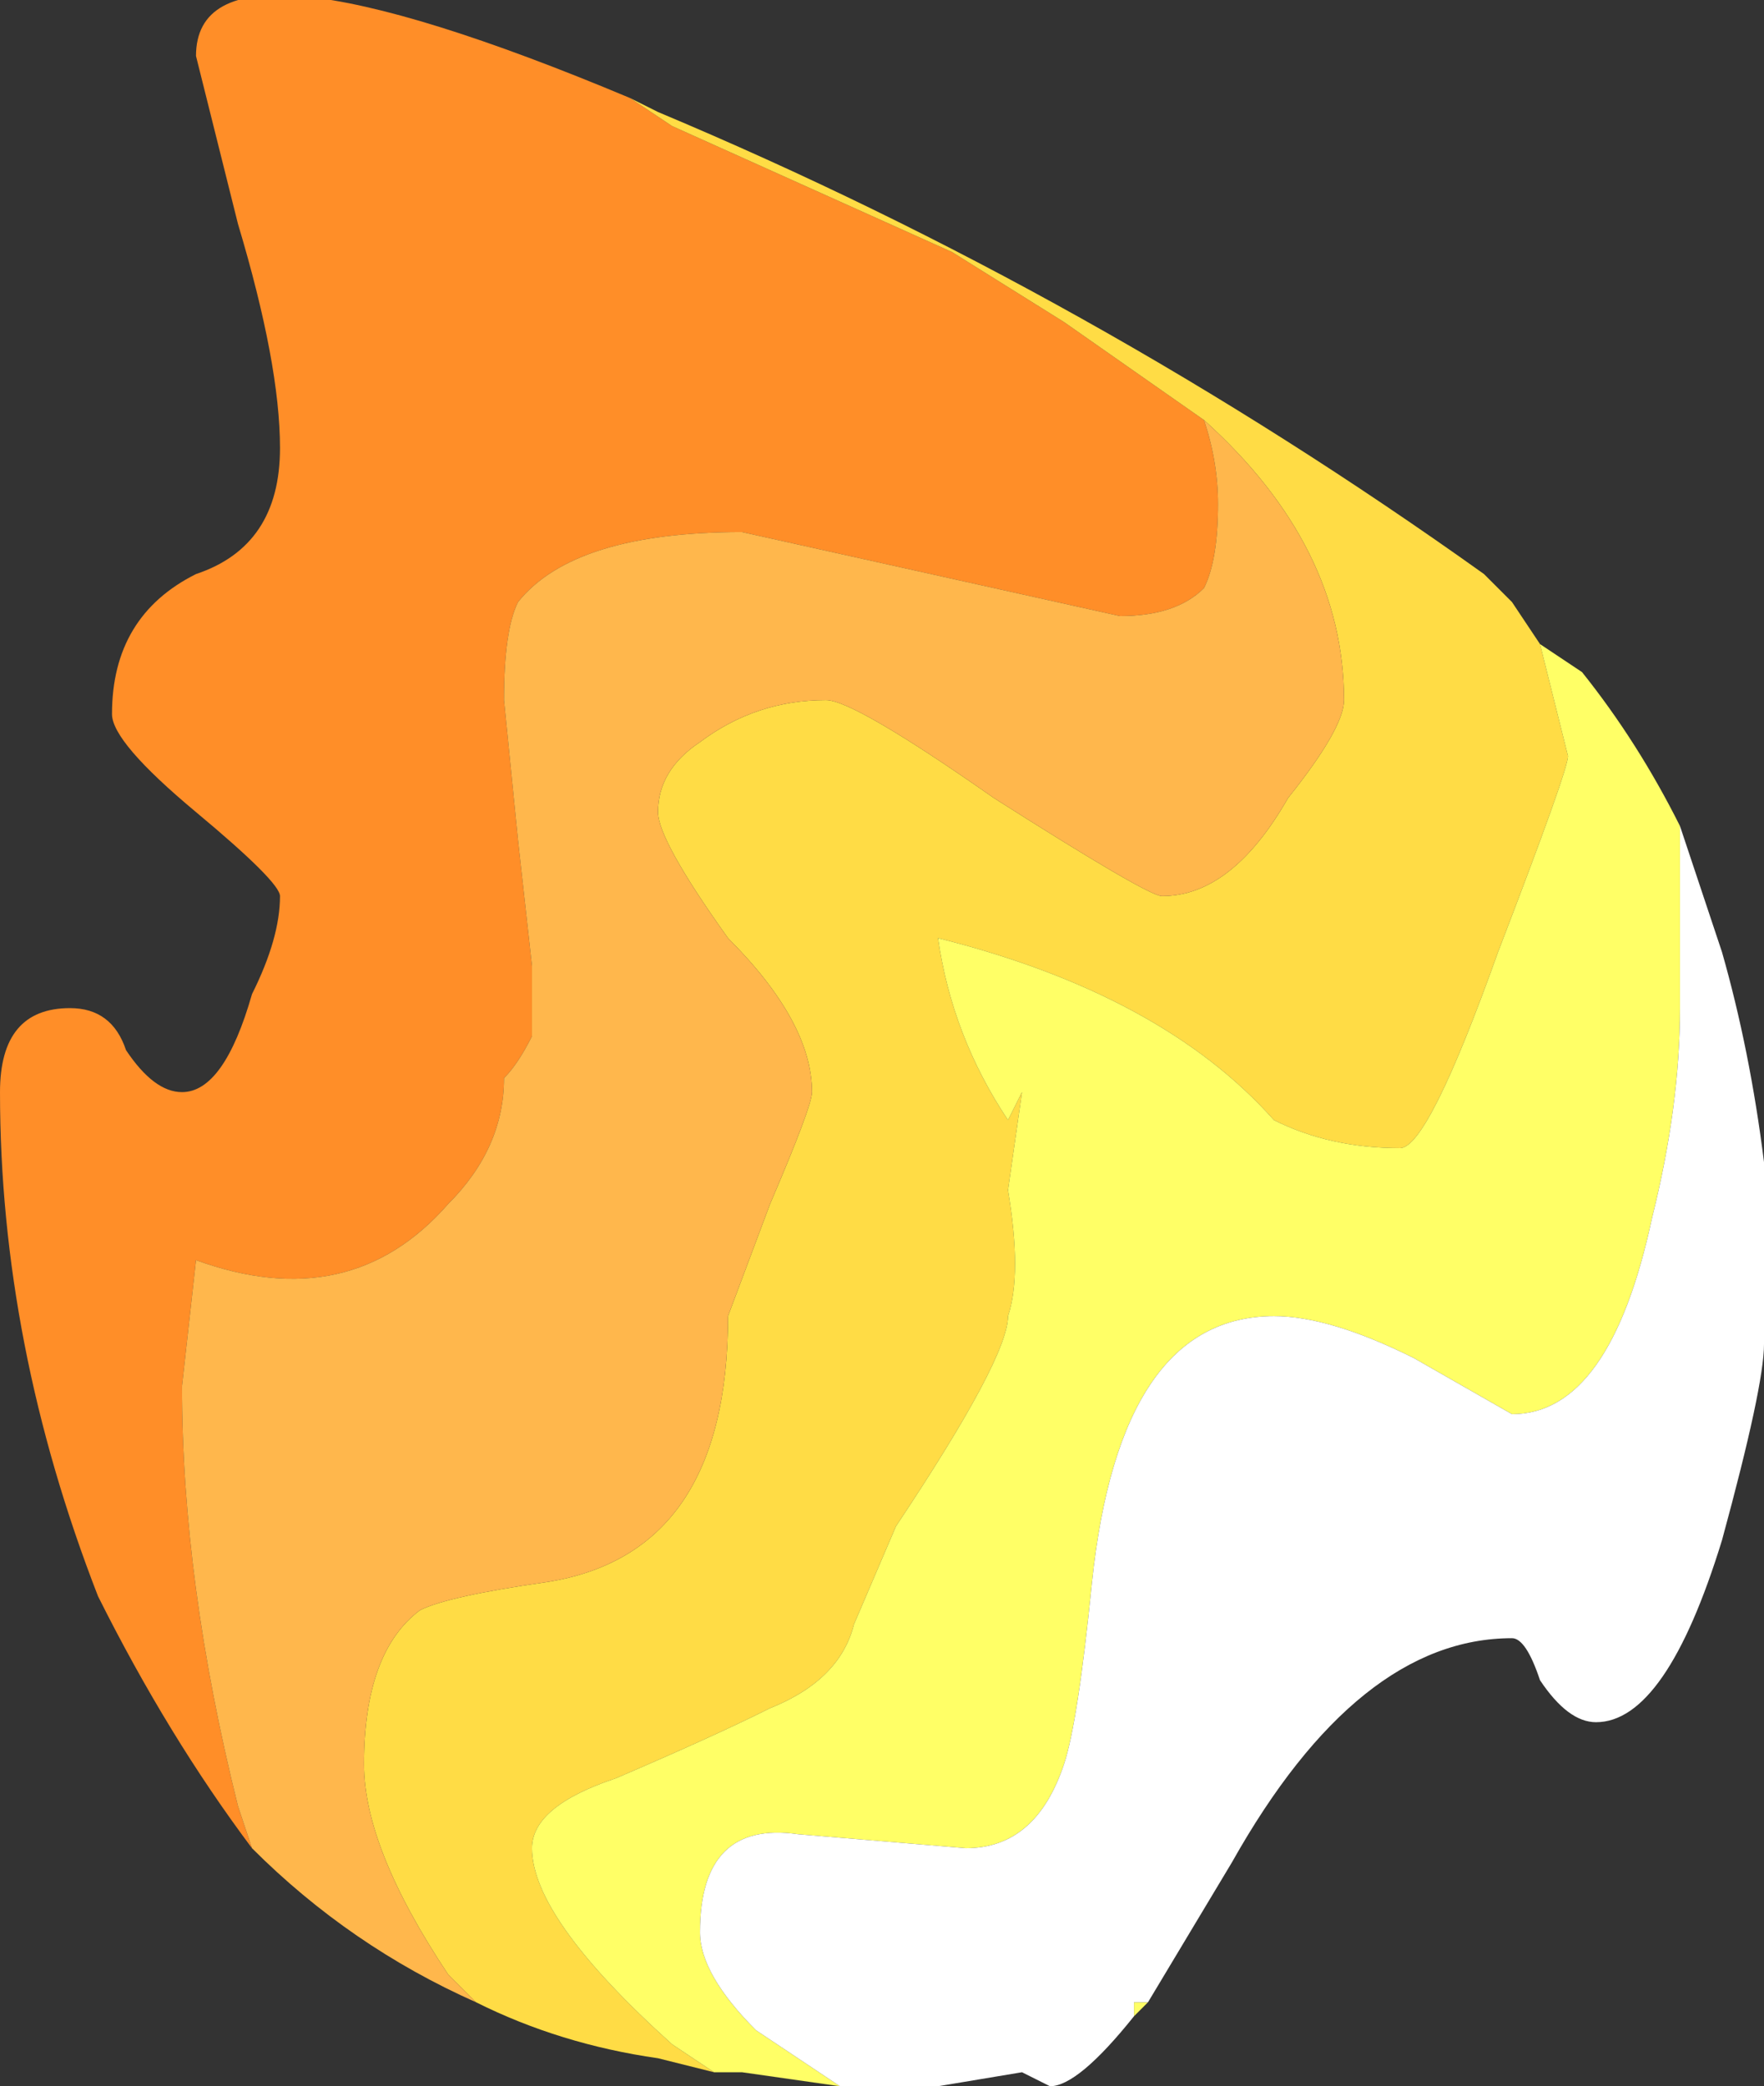 <?xml version="1.0" encoding="UTF-8" standalone="no"?>
<svg xmlns:ffdec="https://www.free-decompiler.com/flash" xmlns:xlink="http://www.w3.org/1999/xlink" ffdec:objectType="shape" height="7.45px" width="6.3px" xmlns="http://www.w3.org/2000/svg">
  <rect width="100%" height="100%" fill="#333333" stroke="none"/>
  <g transform="matrix(1.0, 0.0, 0.0, 1.0, 33.95, 49.05)">
    <path d="M-31.7 -48.7 L-31.55 -48.6 -30.55 -48.15 -30.15 -47.9 -29.65 -47.55 Q-29.6 -47.4 -29.6 -47.25 -29.6 -47.05 -29.65 -46.95 -29.75 -46.85 -29.95 -46.85 L-31.3 -47.15 Q-31.9 -47.15 -32.1 -46.9 -32.15 -46.8 -32.15 -46.55 L-32.1 -46.05 -32.05 -45.6 Q-32.05 -45.4 -32.05 -45.35 -32.1 -45.25 -32.15 -45.2 -32.15 -44.95 -32.35 -44.75 -32.7 -44.35 -33.25 -44.55 L-33.3 -44.1 Q-33.3 -43.4 -33.1 -42.6 L-33.05 -42.45 Q-33.35 -42.85 -33.6 -43.35 -33.95 -44.25 -33.95 -45.15 -33.95 -45.45 -33.7 -45.45 -33.55 -45.45 -33.5 -45.3 -33.4 -45.15 -33.3 -45.15 -33.15 -45.15 -33.05 -45.5 -32.95 -45.7 -32.95 -45.85 -32.95 -45.9 -33.25 -46.15 -33.55 -46.4 -33.55 -46.5 -33.55 -46.85 -33.25 -47.0 -32.95 -47.1 -32.95 -47.45 -32.95 -47.75 -33.1 -48.25 L-33.25 -48.85 Q-33.25 -49.35 -31.7 -48.7" fill="#ff8e28" fill-rule="evenodd" stroke="none"/>
    <path d="M-29.65 -47.55 L-30.15 -47.9 -30.55 -48.15 -31.55 -48.6 -31.7 -48.7 -31.6 -48.65 Q-30.05 -48.0 -28.65 -47.0 L-28.55 -46.9 -28.45 -46.75 -28.35 -46.35 Q-28.35 -46.3 -28.6 -45.65 -28.85 -44.95 -28.95 -44.95 -29.2 -44.95 -29.4 -45.05 -29.8 -45.5 -30.6 -45.7 -30.55 -45.35 -30.35 -45.05 L-30.3 -45.15 -30.35 -44.8 Q-30.3 -44.5 -30.35 -44.35 -30.35 -44.2 -30.75 -43.6 L-30.9 -43.25 Q-30.95 -43.05 -31.2 -42.95 -31.4 -42.85 -31.75 -42.7 -32.05 -42.6 -32.05 -42.45 -32.05 -42.2 -31.55 -41.75 L-31.4 -41.65 -31.6 -41.7 Q-31.95 -41.75 -32.25 -41.9 L-32.35 -42.0 Q-32.65 -42.45 -32.65 -42.75 -32.65 -43.15 -32.45 -43.3 -32.35 -43.35 -32.0 -43.4 -31.35 -43.5 -31.35 -44.35 L-31.2 -44.75 Q-31.05 -45.1 -31.05 -45.15 -31.05 -45.4 -31.35 -45.7 -31.6 -46.05 -31.6 -46.15 -31.6 -46.3 -31.45 -46.4 -31.25 -46.55 -31.0 -46.55 -30.9 -46.55 -30.4 -46.2 -29.85 -45.85 -29.8 -45.85 -29.55 -45.85 -29.35 -46.2 -29.15 -46.45 -29.15 -46.55 -29.15 -47.1 -29.65 -47.55" fill="#ffdc45" fill-rule="evenodd" stroke="none"/>
    <path d="M-29.65 -47.55 Q-29.15 -47.1 -29.15 -46.55 -29.15 -46.45 -29.35 -46.2 -29.55 -45.85 -29.8 -45.85 -29.85 -45.85 -30.4 -46.2 -30.9 -46.55 -31.0 -46.55 -31.25 -46.55 -31.45 -46.4 -31.6 -46.3 -31.6 -46.15 -31.6 -46.05 -31.35 -45.7 -31.05 -45.4 -31.05 -45.15 -31.05 -45.1 -31.2 -44.75 L-31.35 -44.35 Q-31.35 -43.5 -32.0 -43.4 -32.35 -43.35 -32.45 -43.3 -32.65 -43.15 -32.65 -42.75 -32.65 -42.45 -32.35 -42.0 L-32.25 -41.9 Q-32.7 -42.1 -33.05 -42.45 L-33.1 -42.6 Q-33.3 -43.4 -33.3 -44.1 L-33.25 -44.55 Q-32.7 -44.35 -32.35 -44.75 -32.15 -44.95 -32.15 -45.2 -32.1 -45.25 -32.05 -45.35 -32.05 -45.4 -32.05 -45.6 L-32.1 -46.05 -32.15 -46.55 Q-32.15 -46.8 -32.1 -46.9 -31.9 -47.15 -31.3 -47.15 L-29.95 -46.85 Q-29.75 -46.85 -29.65 -46.95 -29.6 -47.05 -29.6 -47.25 -29.6 -47.4 -29.65 -47.55" fill="#ffb74c" fill-rule="evenodd" stroke="none"/>
    <path d="M-31.4 -41.65 L-31.55 -41.75 Q-32.05 -42.2 -32.05 -42.45 -32.05 -42.6 -31.75 -42.7 -31.4 -42.85 -31.2 -42.95 -30.95 -43.05 -30.9 -43.25 L-30.75 -43.6 Q-30.35 -44.2 -30.35 -44.35 -30.3 -44.5 -30.35 -44.8 L-30.3 -45.15 -30.35 -45.05 Q-30.55 -45.35 -30.6 -45.7 -29.8 -45.5 -29.4 -45.05 -29.2 -44.95 -28.95 -44.95 -28.85 -44.95 -28.6 -45.65 -28.35 -46.3 -28.35 -46.35 L-28.45 -46.75 -28.3 -46.65 Q-28.1 -46.4 -27.95 -46.1 L-27.95 -45.45 Q-27.95 -45.1 -28.05 -44.7 -28.2 -44.0 -28.55 -44.0 L-28.9 -44.2 Q-29.2 -44.35 -29.4 -44.35 -29.95 -44.35 -30.05 -43.4 -30.1 -42.9 -30.15 -42.75 -30.25 -42.45 -30.5 -42.45 L-31.1 -42.5 Q-31.45 -42.55 -31.45 -42.15 -31.45 -42.0 -31.25 -41.8 L-30.95 -41.6 -31.3 -41.65 -31.4 -41.65 M-29.85 -41.9 L-29.9 -41.85 -29.9 -41.9 -29.85 -41.9" fill="#ffff66" fill-rule="evenodd" stroke="none"/>
    <path d="M-27.95 -46.1 L-27.8 -45.65 Q-27.7 -45.3 -27.65 -44.9 L-27.65 -44.25 Q-27.65 -44.1 -27.8 -43.55 -28.0 -42.9 -28.25 -42.9 -28.35 -42.9 -28.45 -43.05 -28.5 -43.2 -28.55 -43.2 -29.1 -43.2 -29.55 -42.4 L-29.85 -41.9 -29.9 -41.9 -29.9 -41.85 Q-30.1 -41.6 -30.2 -41.6 L-30.3 -41.65 -30.6 -41.6 -30.95 -41.6 -31.25 -41.8 Q-31.45 -42.0 -31.45 -42.15 -31.45 -42.55 -31.1 -42.5 L-30.5 -42.45 Q-30.25 -42.45 -30.15 -42.75 -30.1 -42.9 -30.05 -43.4 -29.95 -44.35 -29.4 -44.35 -29.2 -44.35 -28.9 -44.2 L-28.55 -44.0 Q-28.2 -44.0 -28.05 -44.7 -27.95 -45.1 -27.95 -45.45 L-27.95 -46.1" fill="#ffffff" fill-rule="evenodd" stroke="none"/>
  </g>
</svg>
